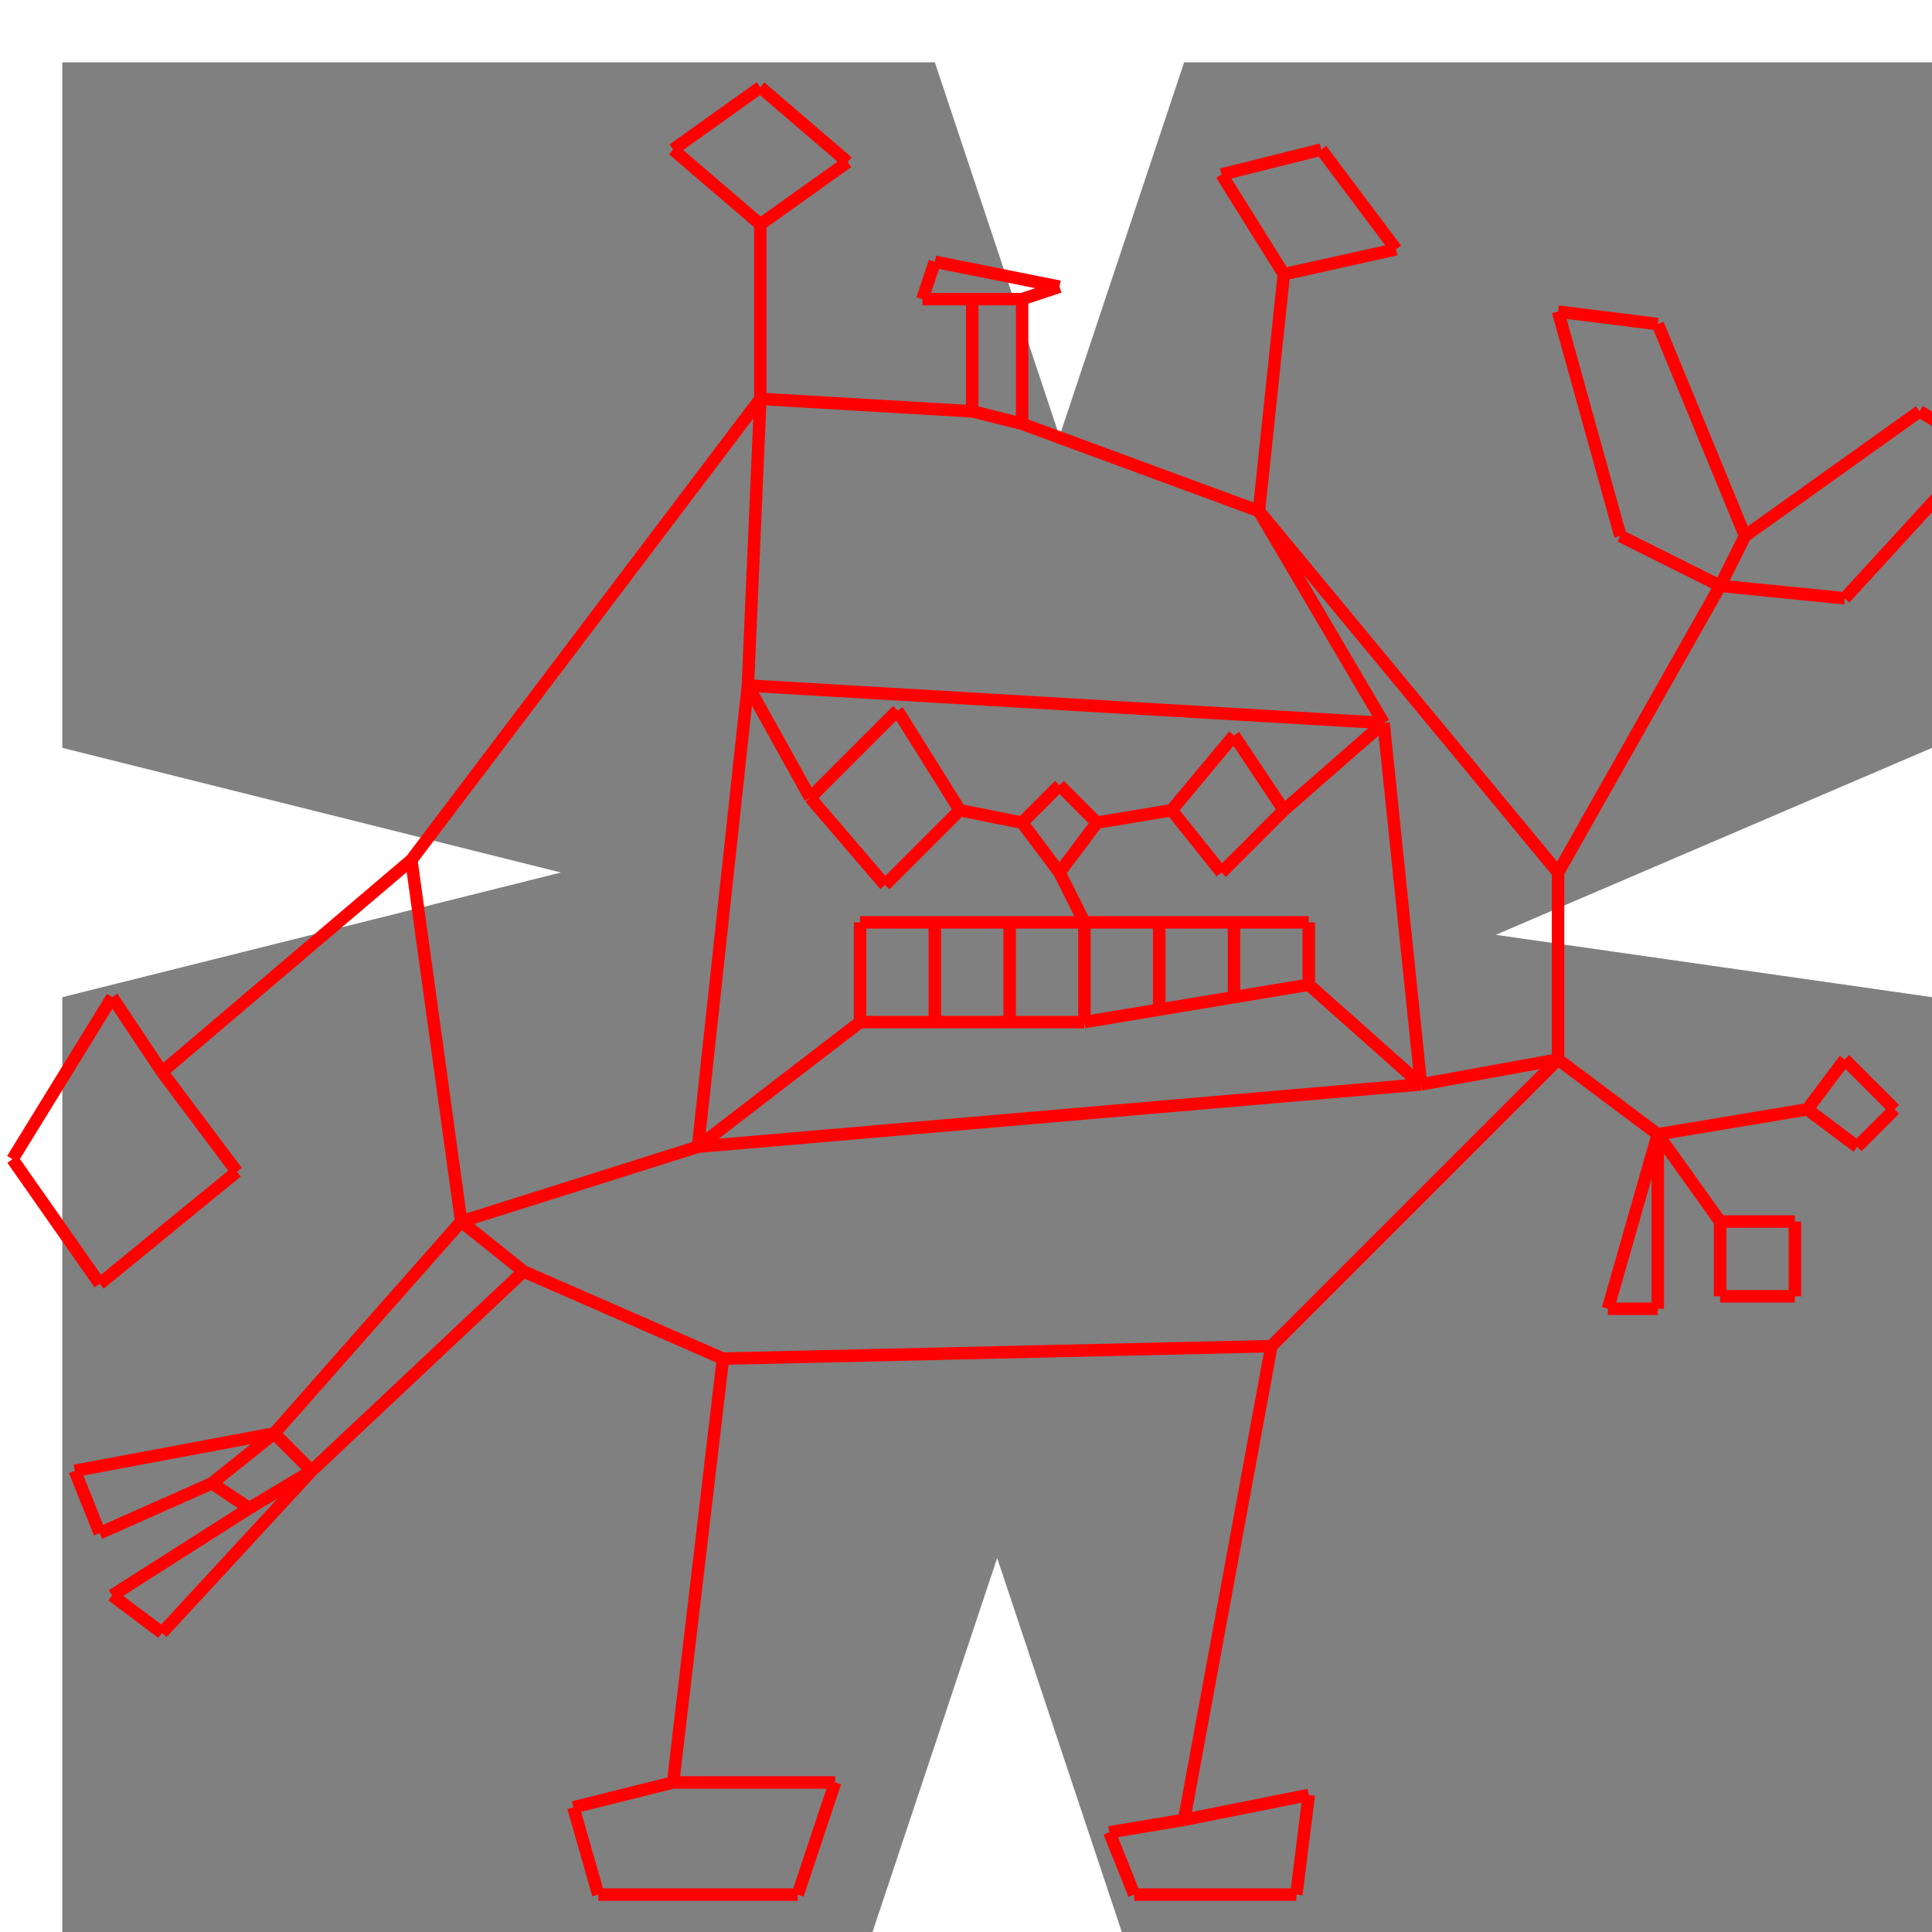<svg height="500" viewBox="0 0 155 155" width="500" xmlns="http://www.w3.org/2000/svg">
<polygon fill="grey" points="90,155 155,155 155,80 120,75 155,60 155,5 95,5 85,35 75,5 5,5 5,60 45,70 5,80 5,155 70,155 80,125 "/>
<path d="M54 143L67 143M67 143L64 152M64 152L48 152M48 152L46 145M46 145L54 143M54 143L58 109M102 108L95 146M95 146L89 147M89 147L91 152M91 152L104 152M104 152L105 144M105 144L95 146M58 109L102 108M102 108L125 85M125 85L125 70M125 70L101 41M101 41L82 34M82 34L78 33M78 33L61 32M61 32L33 69M33 69L37 98M37 98L42 102M42 102L58 109M42 102L25 118M25 118L22 115M22 115L37 98M25 118L13 131M13 131L9 128M9 128L20 121M20 121L17 119M17 119L8 123M8 123L6 118M6 118L22 115M17 119L22 115M20 121L25 118M33 69L13 86M13 86L19 94M19 94L8 103M8 103L1 93M1 93L9 80M9 80L13 86M61 32L61 18M61 18L68 13M68 13L61 7M61 7L54 12M54 12L61 18M78 33L78 24M78 24L82 24M82 24L82 34M82 24L85 23M85 23L75 21M75 21L74 24M74 24L78 24M101 41L103 22M103 22L112 20M112 20L106 12M106 12L98 14M98 14L103 22M125 85L133 91M133 91L145 89M145 89L148 85M148 85L152 89M152 89L149 92M149 92L145 89M138 98L138 104M138 104L144 104M144 104L144 98M144 98L138 98M138 98L133 91M133 91L129 105M129 105L133 105M133 105L133 91M125 70L138 47M138 47L148 48M148 48L159 36M159 36L154 33M154 33L140 43M140 43L133 26M133 26L125 25M125 25L130 43M130 43L138 47M138 47L140 43M60 55L111 58M111 58L114 87M114 87L56 92M56 92L60 55M69 74L75 74M75 74L75 82M75 82L69 82M69 82L69 74M75 74L81 74M81 74L81 82M81 82L75 82M81 74L87 74M87 74L87 82M87 82L81 82M87 74L93 74M93 74L93 81M93 81L87 82M93 74L99 74M99 74L99 80M99 80L93 81M99 74L105 74M105 74L105 79M105 79L99 80M69 82L56 92M105 79L114 87M77 65L72 57M72 57L65 64M65 64L71 71M71 71L77 65M77 65L82 66M82 66L85 63M85 63L88 66M88 66L85 70M85 70L82 66M88 66L94 65M94 65L99 59M99 59L103 65M103 65L98 70M98 70L94 65M103 65L111 58M65 64L60 55M85 70L87 74M114 87L125 85M56 92L37 98M60 55L61 32M111 58L101 41" stroke="red"/>
</svg>